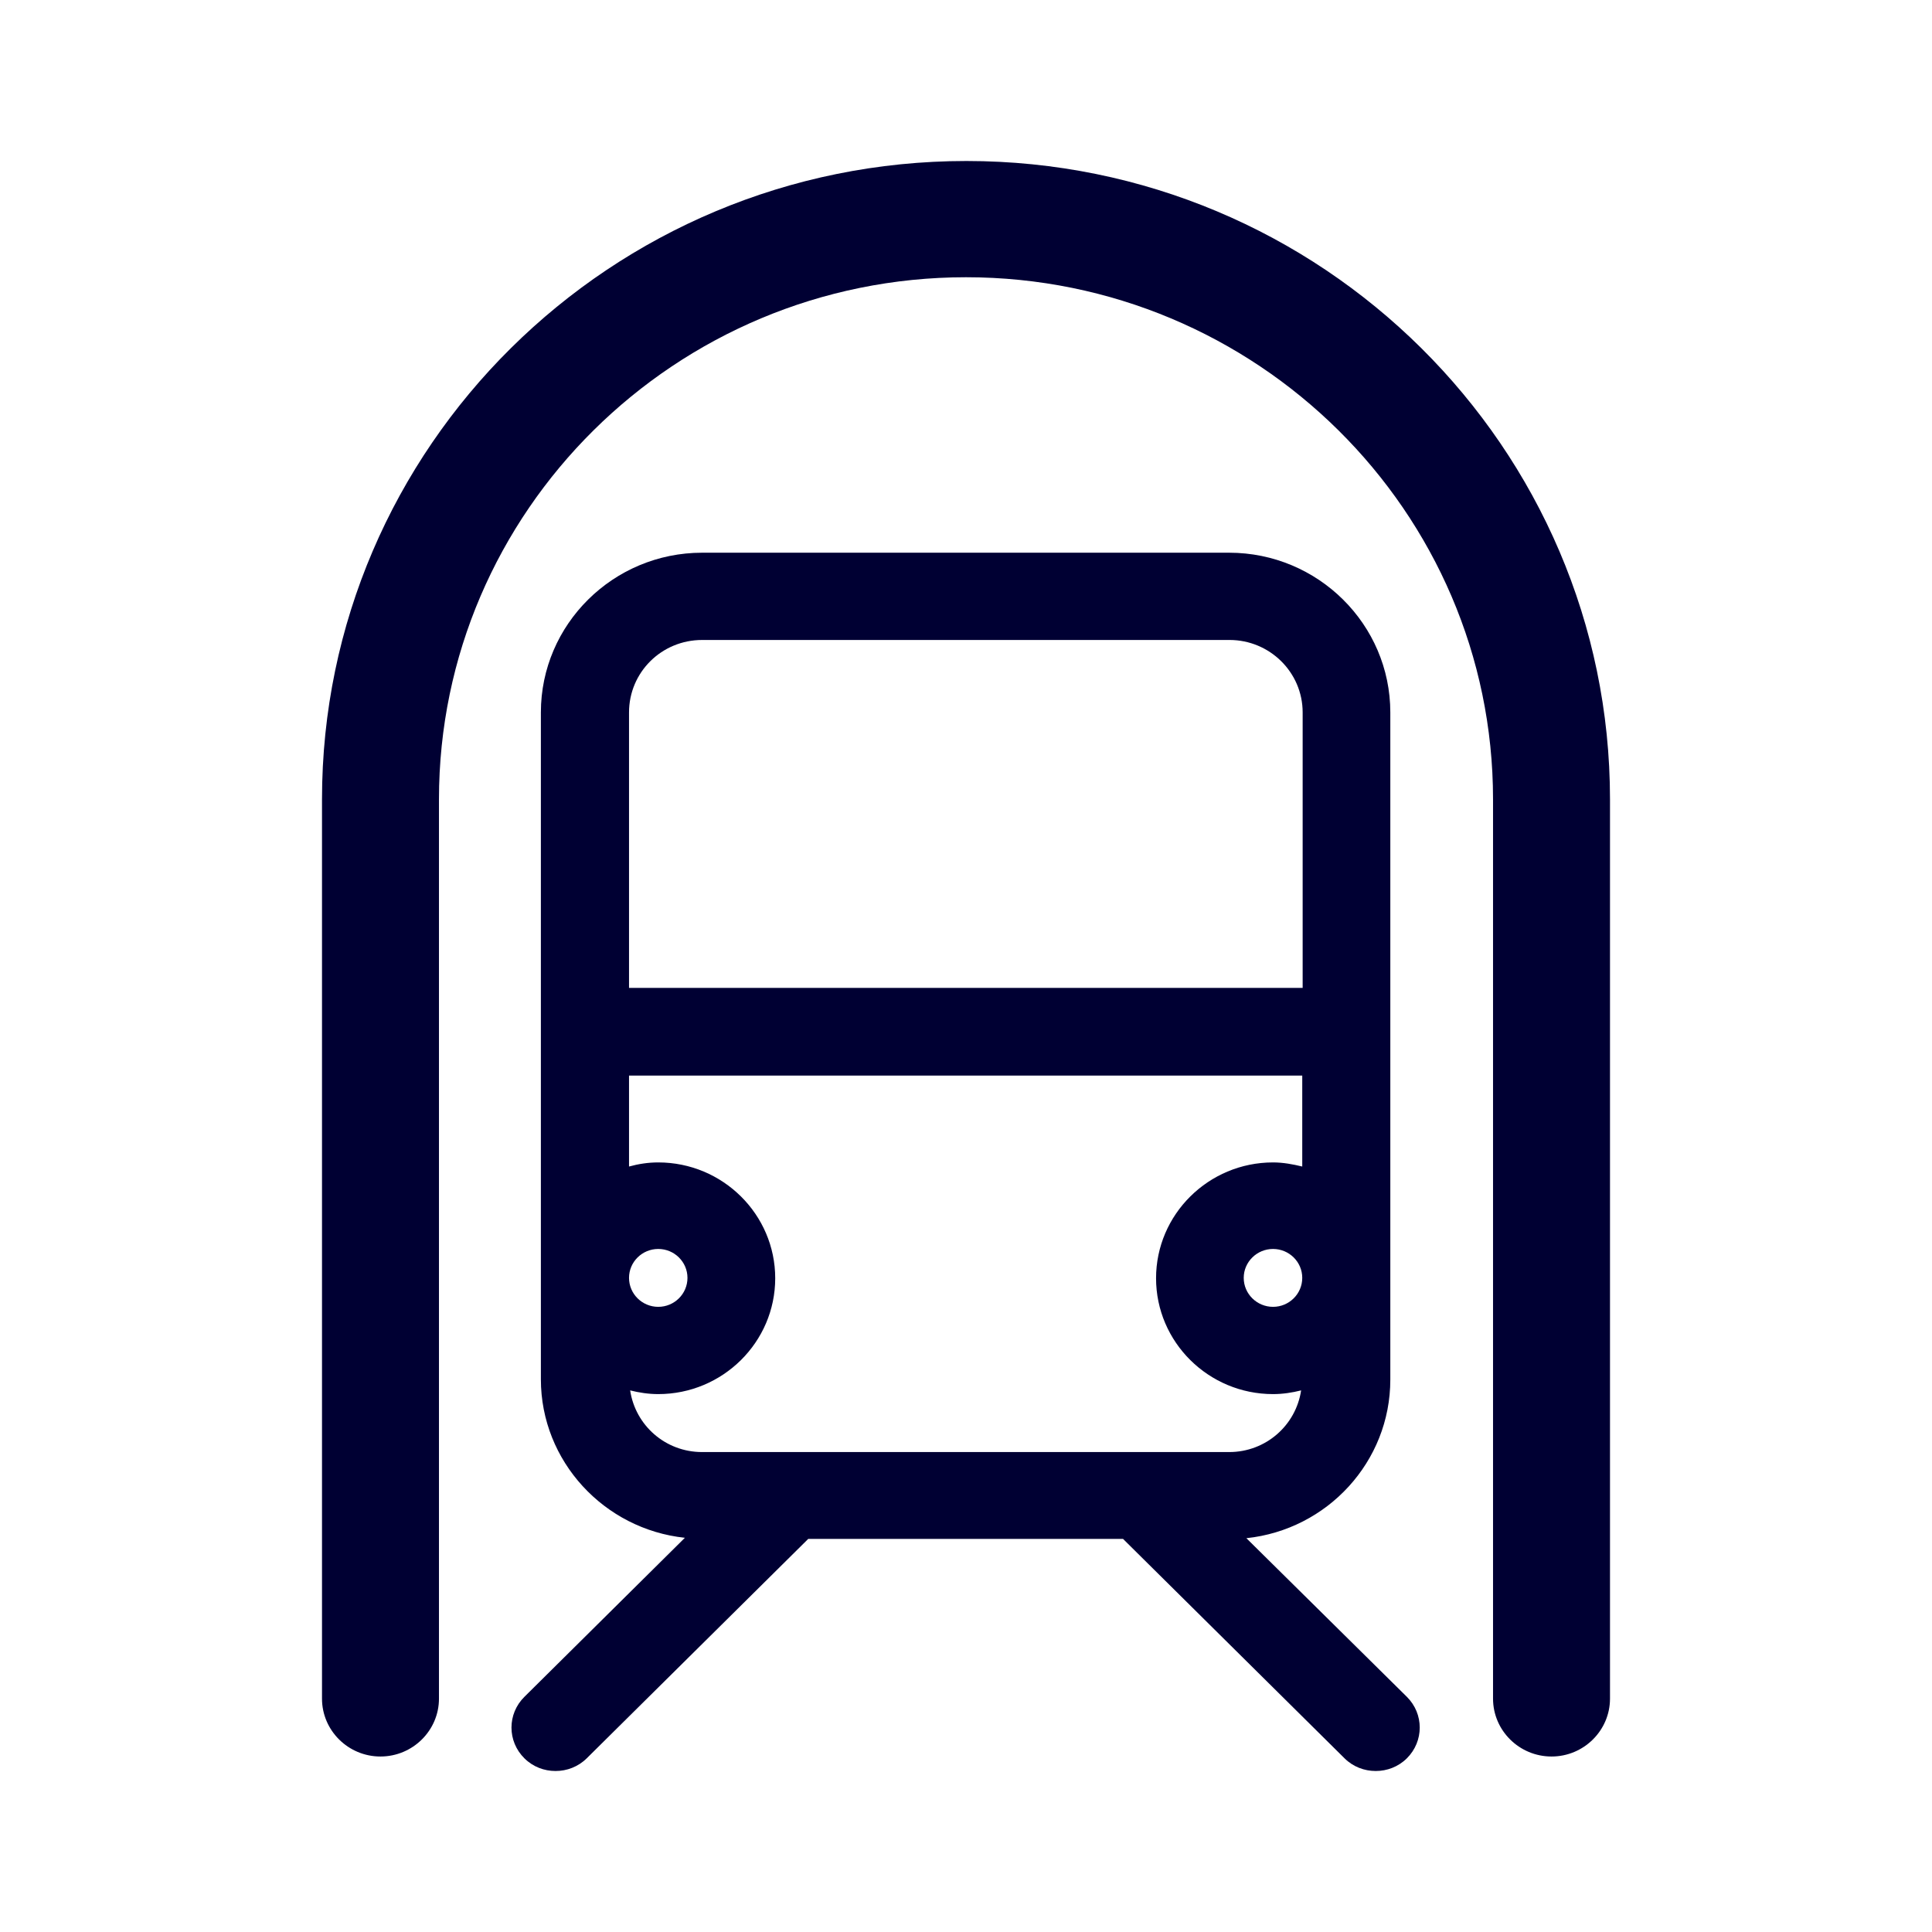 <svg width="24" height="24" viewBox="0 0 24 24" fill="none" xmlns="http://www.w3.org/2000/svg">
<path fill-rule="evenodd" clip-rule="evenodd" d="M20 9.929C20 5.561 16.419 2 12.005 2C7.59 2 4 5.556 4 9.929V21.101C4 21.497 4.326 21.82 4.726 21.82C5.127 21.82 5.453 21.497 5.453 21.101V9.929C5.453 6.354 8.391 3.444 12 3.444C15.609 3.444 18.547 6.354 18.547 9.929V21.101C18.547 21.497 18.873 21.82 19.274 21.82C19.674 21.82 20 21.497 20 21.101V9.929ZM17.476 21.843C17.69 21.631 17.69 21.29 17.476 21.078L15.483 19.108C16.489 19.002 17.271 18.158 17.271 17.138V8.85C17.271 7.756 16.372 6.866 15.269 6.866H8.722C7.618 6.866 6.719 7.756 6.719 8.85V17.134C6.719 18.153 7.506 18.997 8.508 19.103L6.515 21.078C6.3 21.29 6.3 21.631 6.515 21.843C6.622 21.949 6.761 22 6.901 22C7.041 22 7.18 21.949 7.288 21.843L10.04 19.117H13.951L16.703 21.843C16.81 21.949 16.95 22 17.09 22C17.229 22 17.369 21.949 17.476 21.843ZM16.177 15.874C16.177 15.676 16.014 15.515 15.814 15.515C15.614 15.515 15.45 15.676 15.45 15.874C15.45 16.073 15.614 16.234 15.814 16.234C16.014 16.234 16.177 16.073 16.177 15.874ZM7.814 12.272V8.85C7.814 8.351 8.219 7.95 8.722 7.95H15.274C15.772 7.95 16.182 8.351 16.182 8.85V12.272H7.814ZM8.722 18.038H15.269C15.725 18.038 16.098 17.706 16.163 17.272C16.051 17.3 15.935 17.318 15.814 17.318C15.013 17.318 14.361 16.672 14.361 15.879C14.361 15.086 15.013 14.44 15.814 14.44C15.94 14.44 16.061 14.463 16.177 14.491V13.361H7.814V14.491C7.93 14.459 8.051 14.44 8.177 14.44C8.978 14.44 9.63 15.086 9.63 15.879C9.63 16.672 8.978 17.318 8.177 17.318C8.056 17.318 7.939 17.3 7.828 17.272C7.893 17.706 8.265 18.038 8.722 18.038ZM8.54 15.874C8.54 16.073 8.377 16.234 8.177 16.234C7.977 16.234 7.814 16.073 7.814 15.874C7.814 15.676 7.977 15.515 8.177 15.515C8.377 15.515 8.54 15.676 8.54 15.874Z" fill="#000033"/>
</svg>
